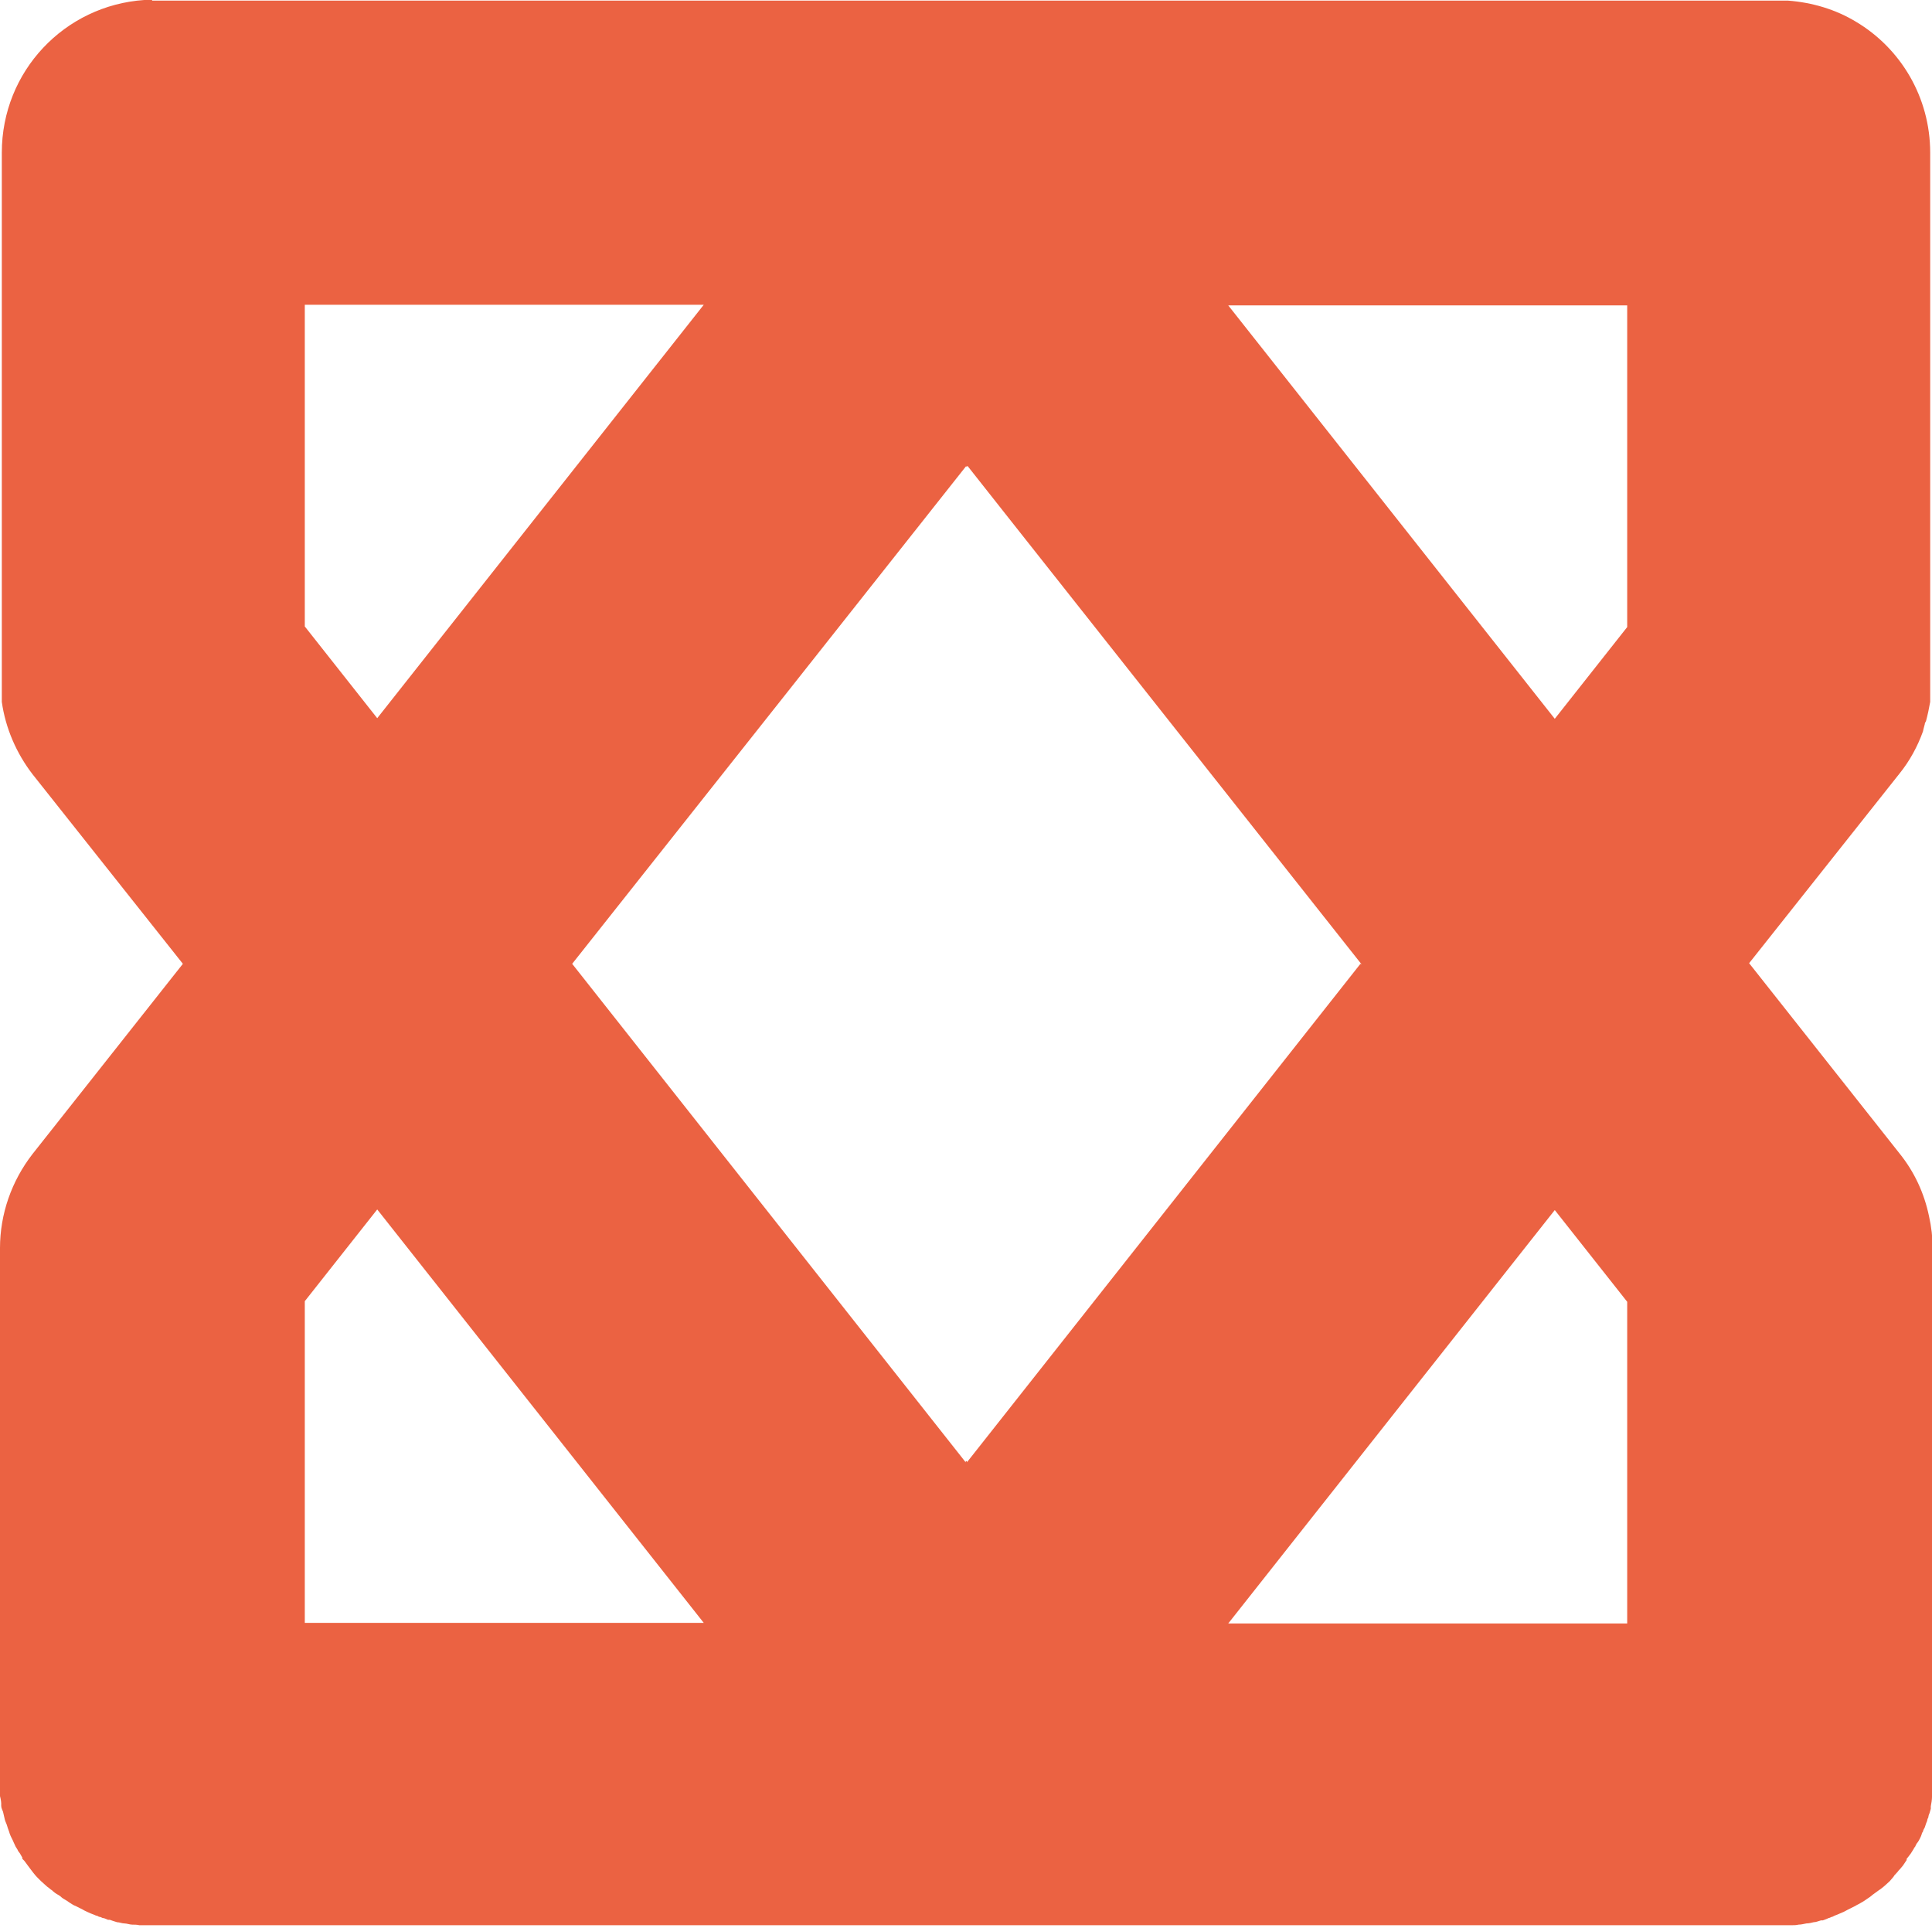 <?xml version="1.0" encoding="UTF-8"?><svg xmlns="http://www.w3.org/2000/svg" viewBox="0 0 32.01 31.94"><defs><style>.d{fill:#eb6242;}</style></defs><g id="a"/><g id="b"><g id="c"><path class="d" d="M2.52,0s-.04,0-.06,0c.02,0,.04,0,.06,0-.04,0-.08,0-.12,0h-.01C1.07,.09,.03,1.18,.03,2.53V11.63c.06,.43,.24,.85,.51,1.2l2.49,3.14-2.49,3.15c-.35,.45-.54,1-.54,1.56v8.74s0,.1,0,.15c0,.04,0,.07,0,.11,0,.02,0,.04,0,.05v.03s.02,.08,.02,.12c0,.01,0,.03,0,.04,0,.04,.02,.07,.03,.1,.01,.04,.02,.09,.03,.13,.01,.04,.03,.07,.04,.11,.01,.04,.03,.08,.04,.12,.01,.03,.02,.05,.03,.07l.02,.04s.03,.07,.05,.11c.01,.02,.03,.04,.04,.07l.03,.04s.03,.05,.04,.07v.02l.03,.03s.04,.05,.06,.08c.02,.03,.04,.05,.06,.08h0s.06,.08,.09,.11l.04,.04s.02,.02,.03,.03c.03,.03,.07,.06,.1,.09l.04,.03s.02,.02,.04,.03c.03,.03,.07,.06,.11,.08l.03,.02s.03,.03,.05,.04c.02,.01,.03,.02,.05,.03,.02,.01,.04,.03,.06,.04,.03,.02,.06,.04,.09,.05,.04,.02,.08,.04,.12,.06,.03,.02,.06,.03,.1,.05,.04,.02,.08,.03,.12,.05,.02,0,.03,.01,.05,.02,.02,0,.04,.01,.06,.02,.03,0,.06,.02,.09,.03h.03s.08,.03,.12,.04c.04,0,.08,.02,.12,.02,.04,0,.09,.02,.13,.02,.04,0,.08,0,.12,.01,.06,0,.12,0,.19,0H29.49c.06,0,.12,0,.19,0,.04,0,.08,0,.12-.01,.04,0,.08-.01,.13-.02,.04,0,.08-.01,.12-.02,.04,0,.08-.02,.12-.03h.03s.06-.02,.1-.04c.02,0,.04-.02,.06-.02l.04-.02s.08-.03,.12-.05c.03-.01,.06-.03,.1-.05,.04-.02,.08-.04,.12-.06,.03-.02,.06-.03,.09-.05,.04-.02,.08-.05,.11-.07,.03-.02,.06-.04,.08-.06,.04-.03,.07-.05,.11-.08l.03-.02,.05-.04s.07-.06,.1-.09c.02-.02,.04-.05,.06-.07h0l.02-.03s.05-.05,.07-.08l.02-.02,.05-.06s.04-.06,.06-.09v-.02s.05-.06,.07-.09c.02-.03,.03-.05,.05-.08,0-.01,.01-.02,.02-.03,.01-.02,.02-.05,.04-.07l.02-.03s.04-.07,.05-.11c0-.01,.01-.03,.02-.04,0-.02,.02-.05,.03-.07l.02-.06s.01-.03,.02-.05c0-.02,.01-.04,.02-.06,0-.02,.01-.05,.02-.07l.02-.07s0-.02,0-.04c.01-.05,.02-.11,.02-.16,0-.03,.01-.06,.01-.09,0-.06,0-.13,0-.2,0-.02,0-.04,0-.06v-8.74c0-.18-.02-.35-.06-.53-.08-.38-.24-.73-.49-1.04l-2.49-3.15,2.49-3.14c.17-.21,.3-.45,.39-.7h0s.02-.09,.03-.12c0-.02,.01-.03,.02-.05,.03-.11,.05-.21,.07-.32V2.53c0-.92-.49-1.73-1.23-2.17-.33-.2-.72-.32-1.13-.35h-.01s-.08,0-.12,0c.02,0,.04,0,.06,0-.02,0-.04,0-.06,0H2.52Zm2.53,26.9v-5.34l1.2-1.52,5.41,6.85H5.05Zm21.91-5.34v5.34h-6.61l5.41-6.85,1.2,1.52Zm-4.42-5.59h0l-6.52,8.26h0v-.02h-.02v.02h0l-6.52-8.26h0l3.54-4.47,2.99-3.78h0v.02l.02-.02h0l.6,.76,5.93,7.5Zm4.42-10.92v5.34l-1.2,1.52-5.41-6.85h6.61Zm-15.3,0l-5.41,6.85-1.2-1.52V5.05h6.61Z"/></g></g></svg>